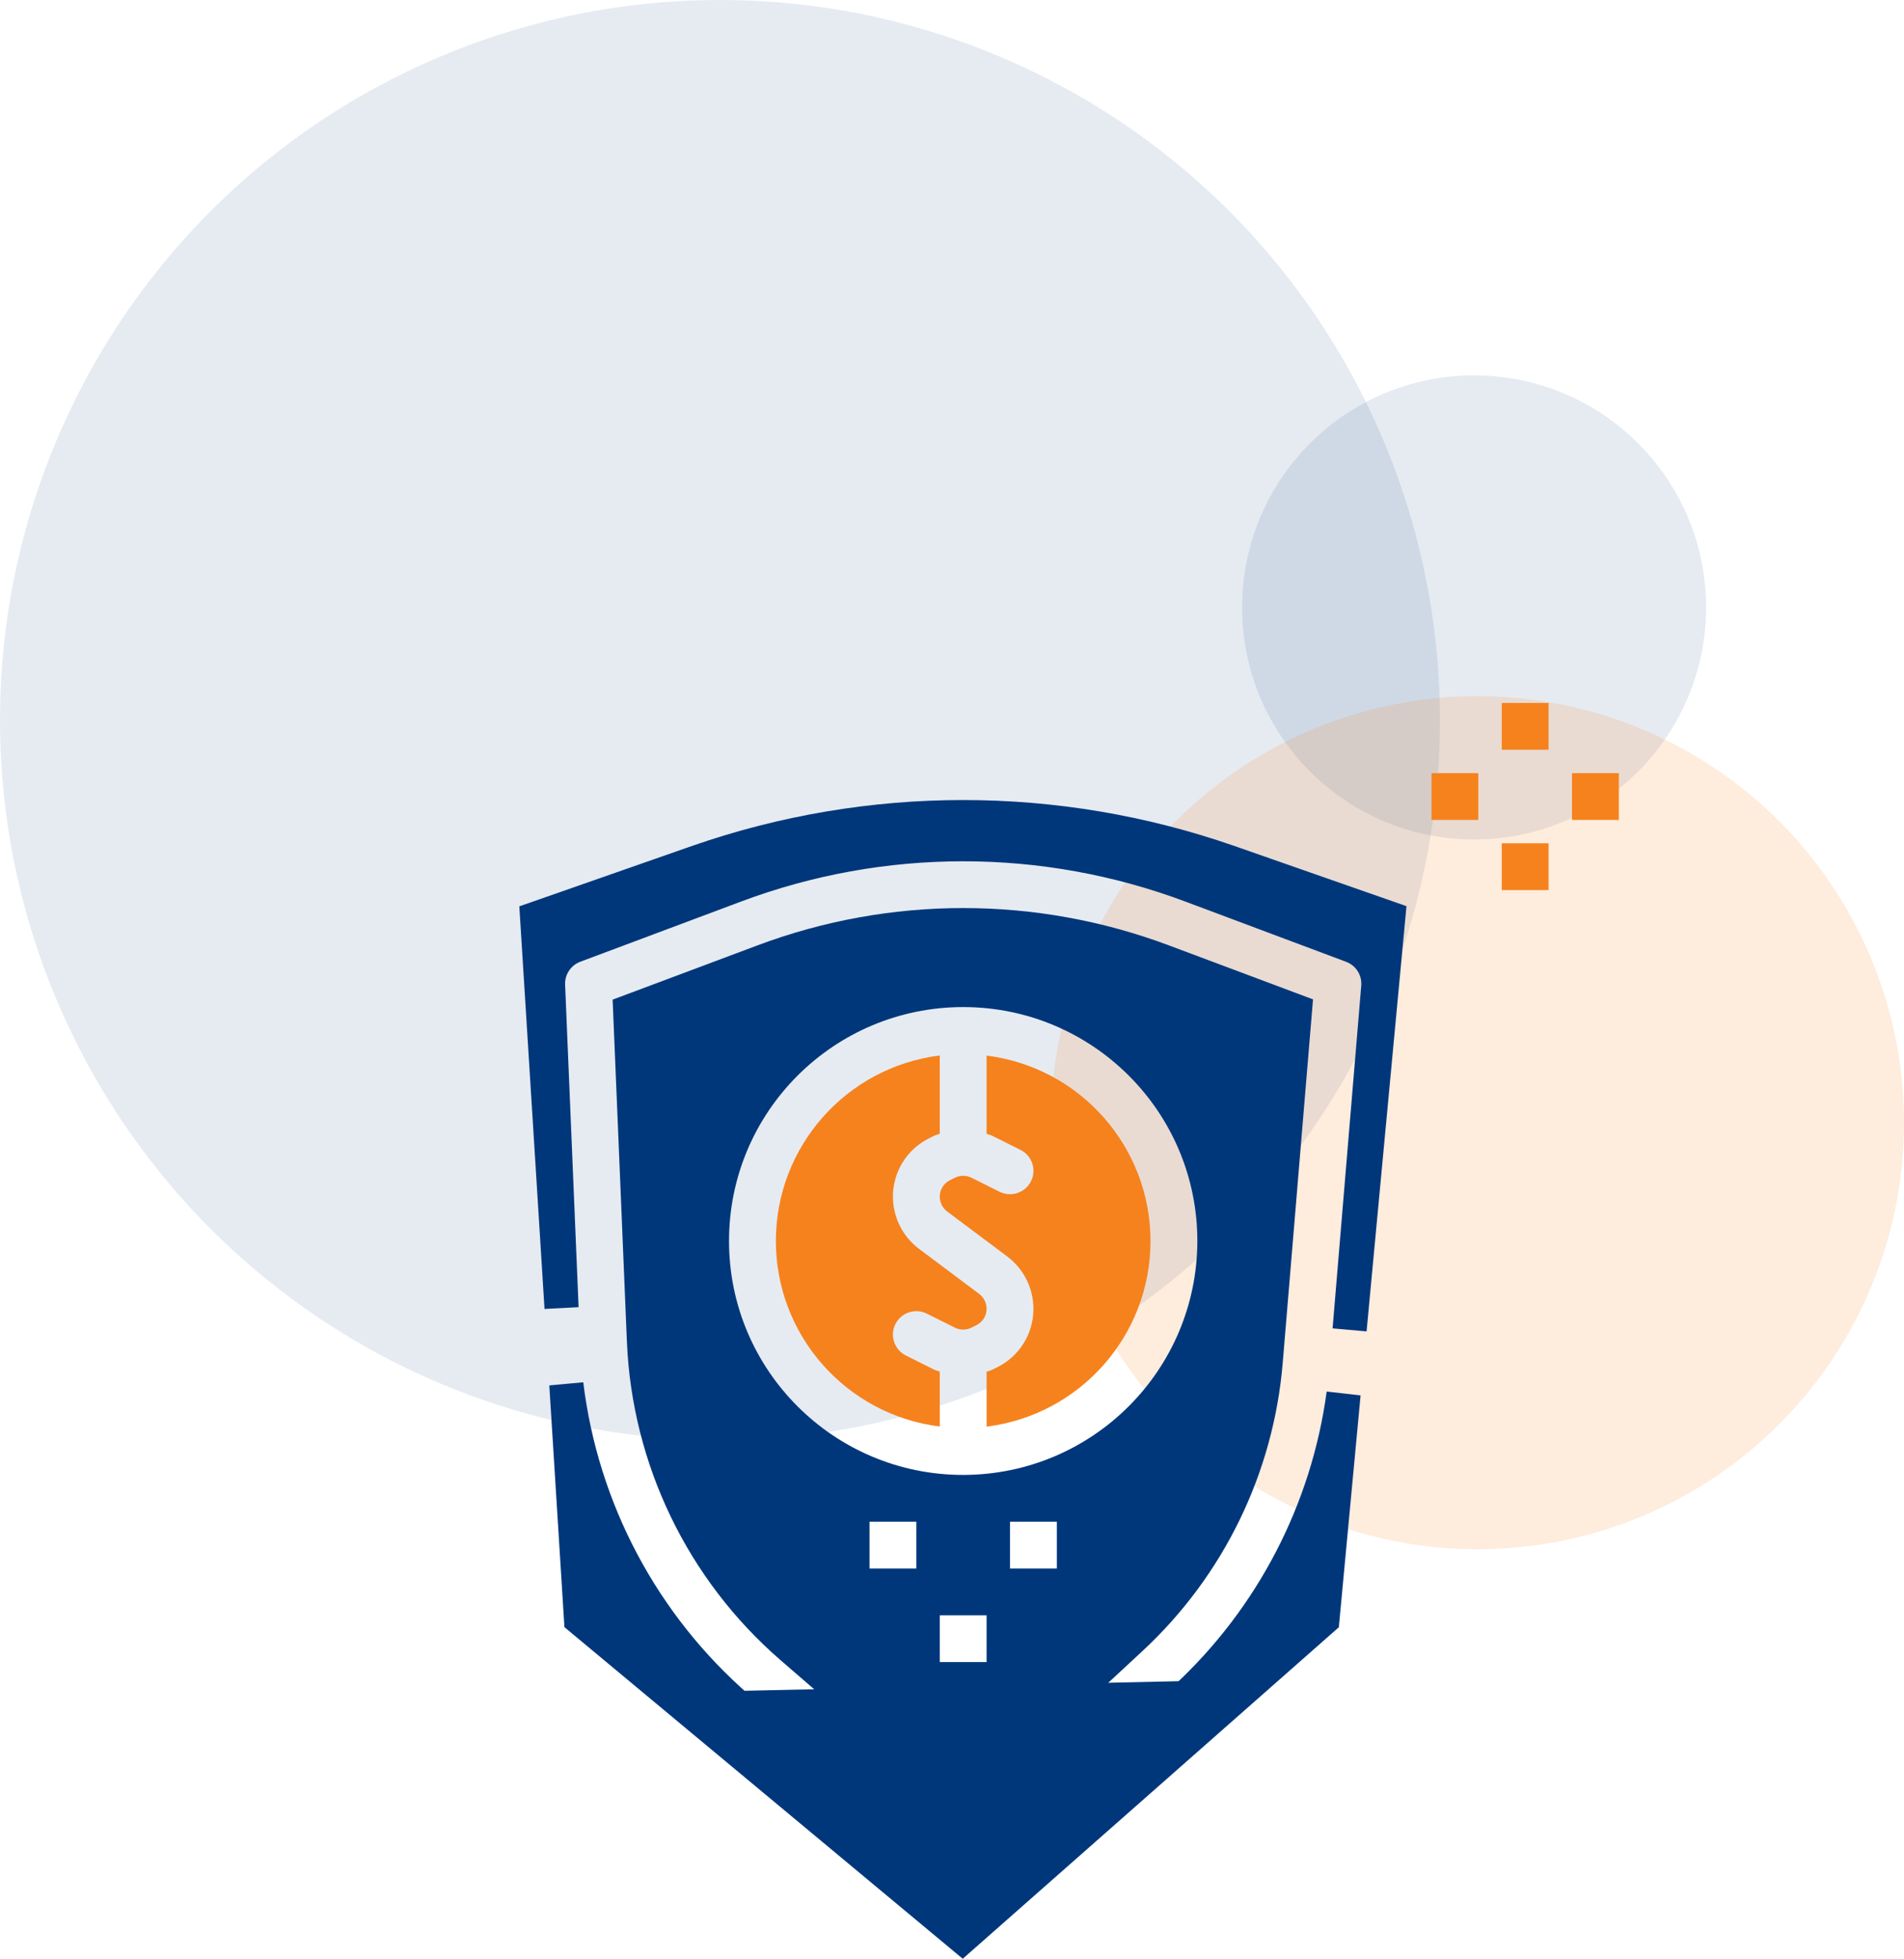 <svg width="279" height="287" viewBox="0 0 279 287" fill="none" xmlns="http://www.w3.org/2000/svg">
<circle opacity="0.1" cx="216" cy="89" r="34" fill="#00377B"/>
<circle opacity="0.1" cx="105.5" cy="105.5" r="105.5" fill="#00377B"/>
<circle opacity="0.15" cx="216.5" cy="164.5" r="62.5" fill="#F6821D"/>
<g clip-path="url(#clip0_406_9086)">
<path d="M144.569 154.649V166.121C144.851 166.232 145.146 166.292 145.417 166.426L149.535 168.483C151.231 169.33 151.919 171.388 151.072 173.082C150.226 174.777 148.163 175.465 146.468 174.618L142.35 172.561C141.586 172.187 140.691 172.187 139.927 172.561L139.2 172.925C138.283 173.382 137.704 174.319 137.707 175.341C137.712 176.191 138.111 176.991 138.788 177.507L147.607 184.113C150.015 185.925 151.43 188.762 151.432 191.773C151.444 195.396 149.391 198.711 146.141 200.321L145.414 200.685C145.142 200.818 144.851 200.88 144.569 200.989V209.034C158.291 207.317 168.586 195.664 168.586 181.85C168.586 168.036 158.291 156.384 144.569 154.667V154.649Z" fill="#F6821D"/>
<path d="M111.019 138.509L89.77 146.468L91.866 196.681C92.642 214.601 100.754 231.415 114.303 243.186L141.066 266.35L167.363 241.956C179.279 230.922 186.627 215.831 187.964 199.657L192.401 146.43L171.259 138.509C151.839 131.23 130.437 131.23 111.019 138.509ZM134.276 229.819H127.413V222.964H134.276V229.819ZM144.569 243.529H137.707V236.674H144.569V243.529ZM154.863 229.819H148.001V222.964H154.863V229.819ZM141.138 216.108C122.188 216.108 106.826 200.763 106.826 181.833C106.826 162.903 122.188 147.558 141.138 147.558C160.089 147.558 175.451 162.903 175.451 181.833C175.43 200.755 160.08 216.088 141.138 216.108Z" fill="#00377B"/>
<path d="M108.175 250.255L108.172 250.253C94.14 238.064 85.207 221.143 82.987 202.837L85.136 237.182L141.026 283.709L193.786 237.209L196.881 204.223C194.579 221.28 186.414 237.056 173.72 248.809L108.175 250.255ZM108.175 250.255L137.247 275.428L108.175 250.255ZM145.17 275.293L173.718 248.811L138.885 273.54C140.208 274.688 142.185 274.653 143.469 273.461L145.169 275.294L145.17 275.293ZM203.424 134.486L197.76 194.844L201.96 144.623L201.961 144.622C202.181 141.967 200.602 139.499 198.112 138.576C198.11 138.575 198.108 138.574 198.106 138.574L174.54 129.748C153.002 121.68 129.268 121.68 107.73 129.748C107.73 129.748 107.73 129.748 107.73 129.748L84.154 138.578L84.153 138.578C81.754 139.477 80.2 141.816 80.309 144.38C80.309 144.38 80.309 144.381 80.309 144.382L82.286 191.635L78.712 134.533L102.288 126.289C102.289 126.289 102.289 126.289 102.29 126.289C127.447 117.533 154.829 117.533 179.987 126.289C179.987 126.289 179.988 126.289 179.988 126.289L203.424 134.486Z" fill="#00377B" stroke="#00377B" stroke-width="5"/>
<path d="M143.489 189.59L134.671 182.985C132.267 181.175 130.851 178.345 130.844 175.338C130.834 171.715 132.885 168.399 136.135 166.789L136.863 166.426C137.134 166.292 137.425 166.232 137.707 166.121V154.649C123.985 156.366 113.692 168.019 113.692 181.833C113.692 195.647 123.985 207.3 137.707 209.017V200.969C137.425 200.862 137.131 200.802 136.859 200.668L132.743 198.611C131.046 197.764 130.359 195.706 131.205 194.012C132.052 192.317 134.113 191.629 135.81 192.476L139.927 194.532C140.691 194.907 141.586 194.907 142.35 194.532L143.077 194.169C143.988 193.716 144.564 192.789 144.569 191.773C144.571 190.916 144.171 190.109 143.489 189.59Z" fill="#F6821D"/>
<path d="M220.057 123.565H226.919V130.42H220.057V123.565Z" fill="#F6821D"/>
<path d="M209.763 113.283H216.625V120.138H209.763V113.283Z" fill="#F6821D"/>
<path d="M230.35 113.283H237.213V120.138H230.35V113.283Z" fill="#F6821D"/>
<path d="M220.057 103H226.919V109.855H220.057V103Z" fill="#F6821D"/>
</g>
<defs>
<clipPath id="clip0_406_9086">
<rect width="184" height="184" fill="white" transform="translate(76 103)"/>
</clipPath>
</defs>
</svg>

